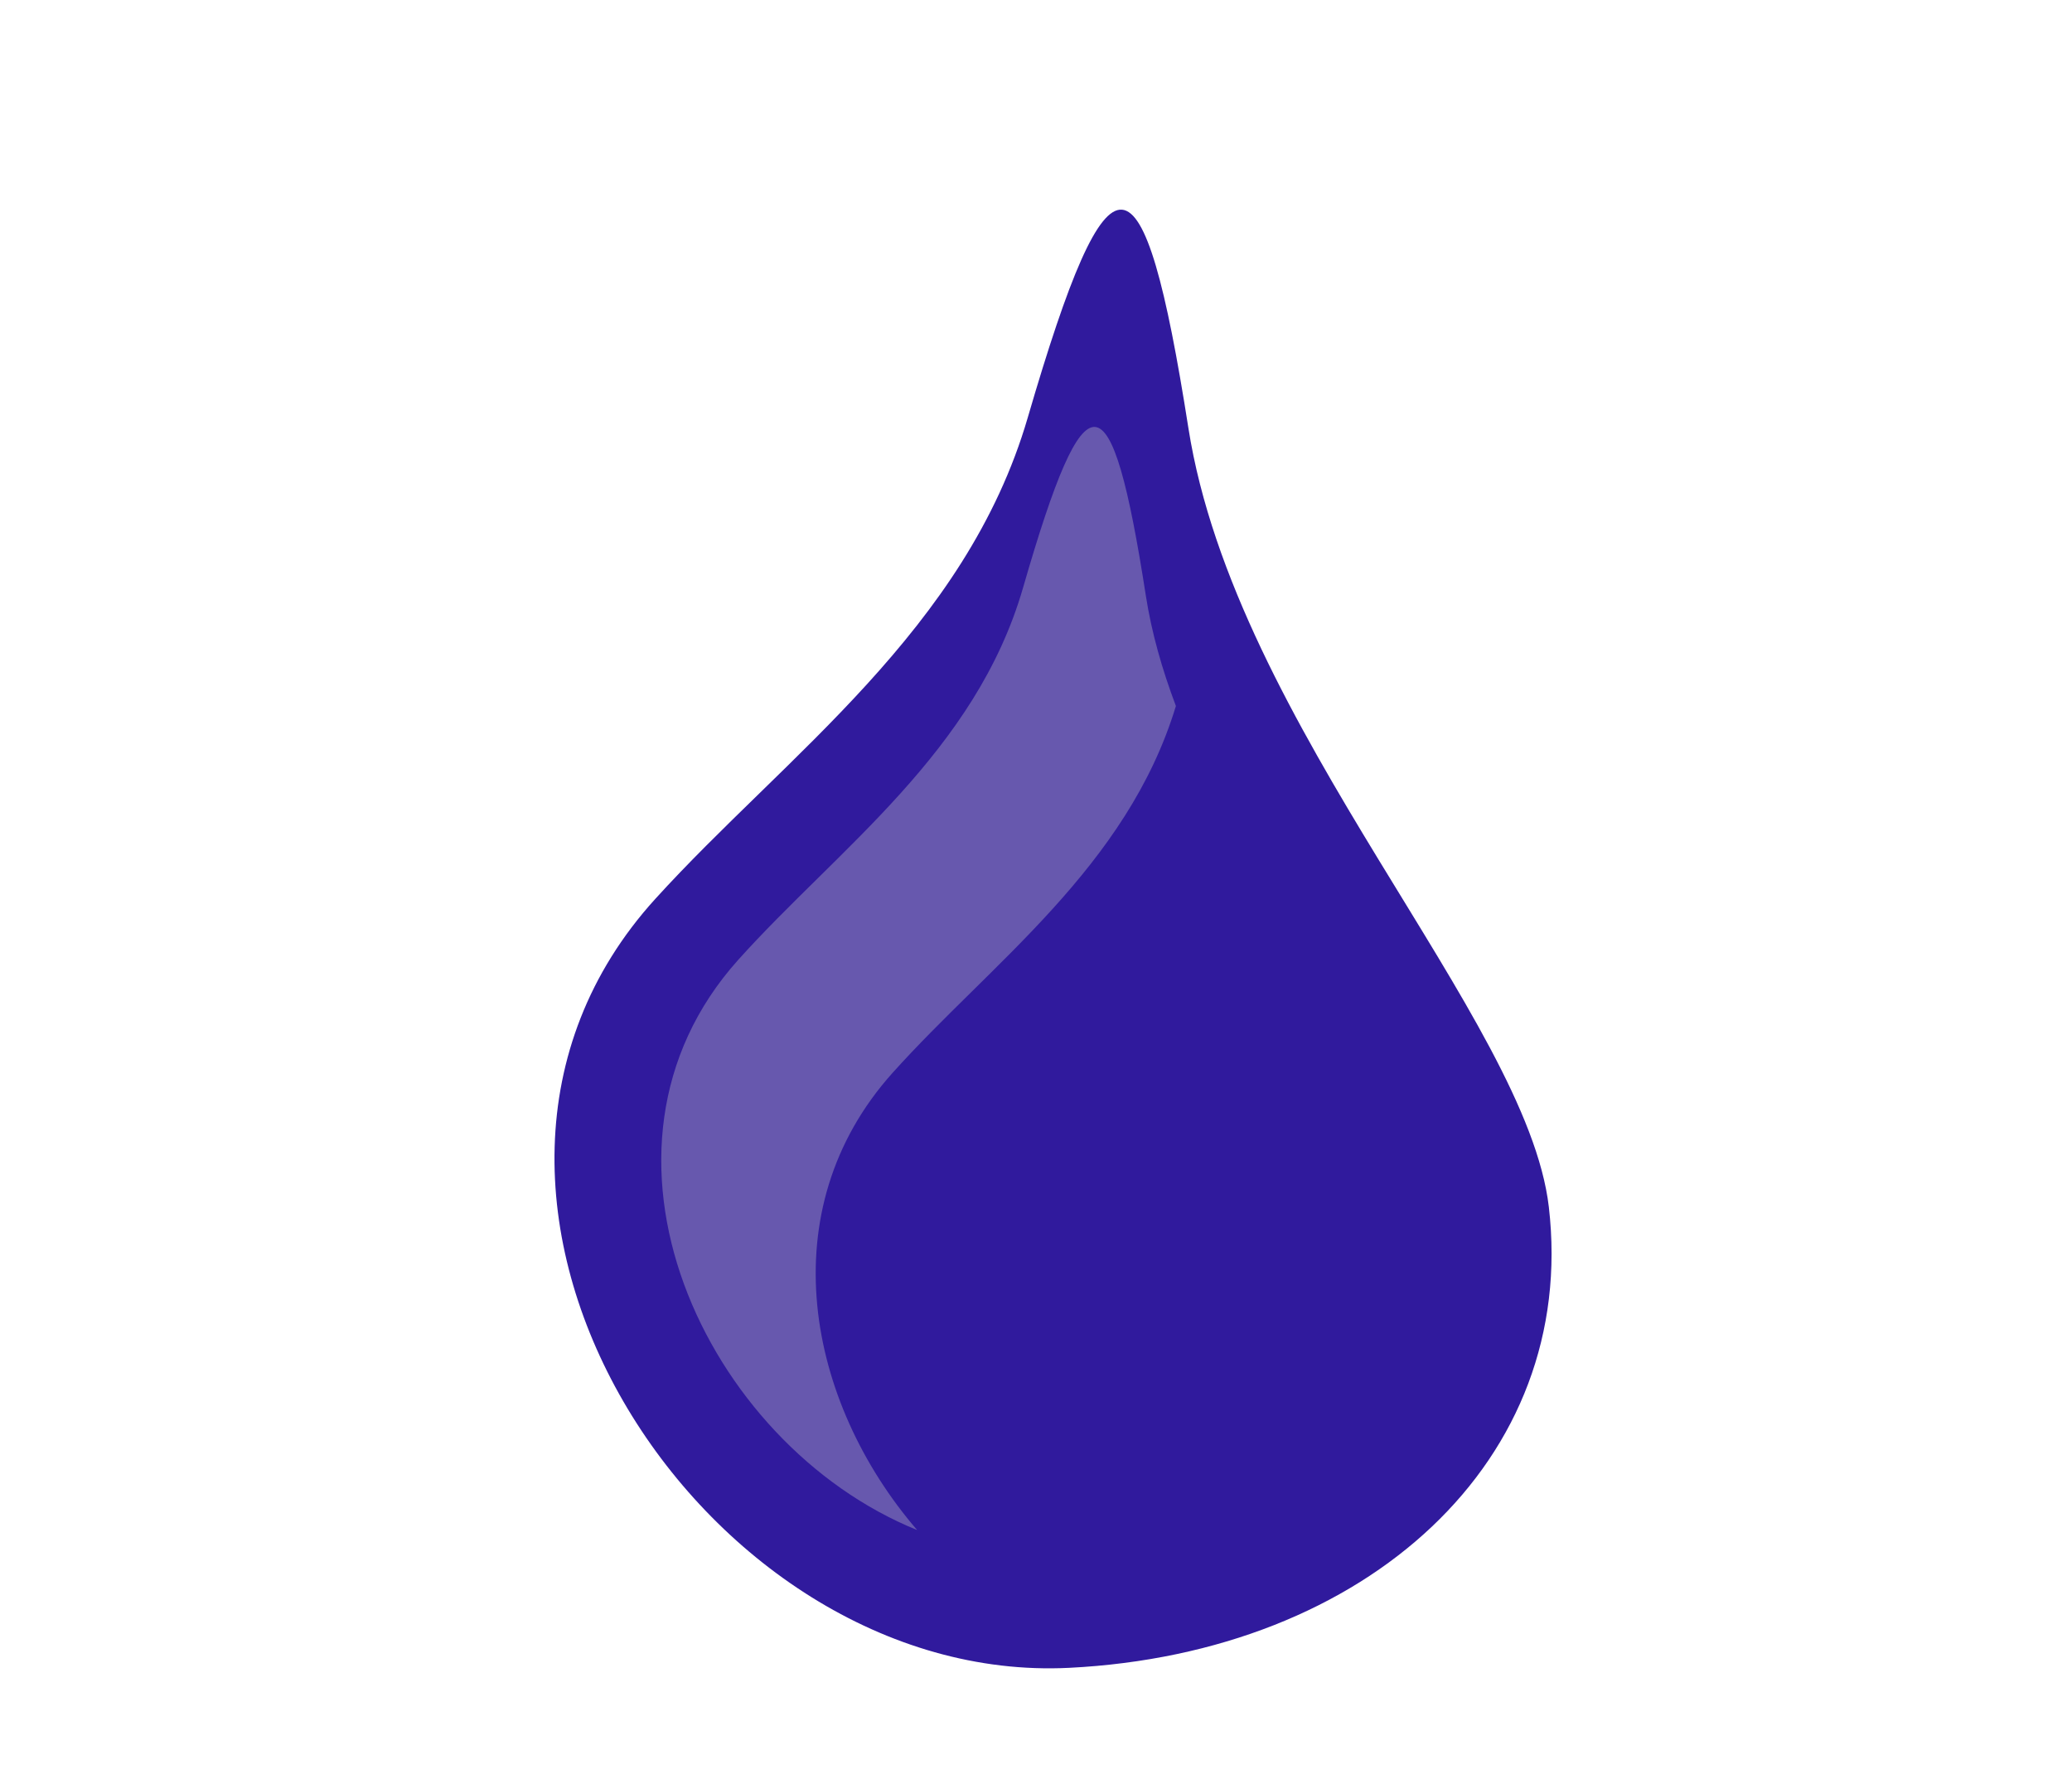 <?xml version="1.0" encoding="UTF-8" standalone="no"?>
<svg
   xmlns:dc="http://purl.org/dc/elements/1.1/"
   xmlns:cc="http://creativecommons.org/ns#"
   xmlns:rdf="http://www.w3.org/1999/02/22-rdf-syntax-ns#"
   xmlns:svg="http://www.w3.org/2000/svg"
   xmlns="http://www.w3.org/2000/svg"
   xmlns:sodipodi="http://sodipodi.sourceforge.net/DTD/sodipodi-0.dtd"
   xmlns:inkscape="http://www.inkscape.org/namespaces/inkscape"
   inkscape:version="1.0 (4035a4fb49, 2020-05-01)"
   sodipodi:docname="2022-PH-03-field03.svg"
   id="svg5450"
   version="1.1"
   viewBox="0 0 29.17 25.047"
   height="25.047mm"
   width="29.17mm">
  <defs
     id="defs5444" />
  <sodipodi:namedview
     showgrid="false"
     inkscape:document-rotation="0"
     inkscape:current-layer="layer1"
     inkscape:document-units="mm"
     inkscape:cy="560"
     inkscape:cx="400"
     inkscape:zoom="0.35"
     inkscape:pageshadow="2"
     inkscape:pageopacity="0.0"
     borderopacity="1.0"
     bordercolor="#666666"
     pagecolor="#ffffff"
     id="base" />
  <g
     transform="translate(-90.156,-135.901)"
     id="layer1"
     inkscape:groupmode="layer"
     inkscape:label="Ebene 1">
    <g
       style="clip-rule:evenodd;fill-rule:evenodd;stroke-linecap:round;stroke-linejoin:round;stroke-miterlimit:1.5"
       transform="matrix(0.426,0,0,0.44,65.584,-232.31)"
       id="g1666" />
    <g
       id="g1383"
       transform="matrix(0.265,0,0,0.265,-71.942,-294.539)"
       style="clip-rule:evenodd;fill-rule:evenodd;stroke-linecap:round;stroke-linejoin:round;stroke-miterlimit:1.5">
      <g
         id="g1371"
         transform="matrix(1.612,0,0,1.662,521.812,239.346)" />
      <g
         id="g1381"
         transform="translate(342.94,1196.6)">
        <g
           id="g1375"
           transform="matrix(0.762,0,0,0.702,90.278,110.212)">
          <path
             id="path1373"
             style="fill:#301a9d"
             d="m 305.87,483.87 c 5.728,-21.319 8.061,-20.904 11.199,0.797 3.262,22.564 23.6,44.693 25.129,58.959 2.05,19.144 -12.644,33.758 -33.443,34.886 -25.649,1.39 -47.615,-35.768 -28.859,-58.198 9.079,-10.858 21.656,-20.371 25.974,-36.444 z" />
        </g>
        <g
           id="g1379"
           transform="matrix(0.764,0,0,0.773,159.455,-68.039)">
          <path
             id="path1377"
             style="fill:#6758ae"
             d="m 206.831,746.5 c -14.777,-5.915 -24.316,-26.123 -12.439,-39.2 6.923,-7.622 16.512,-14.3 19.805,-25.583 4.367,-14.966 6.146,-14.675 8.538,0.559 0.399,2.541 1.133,5.074 2.089,7.577 -3.392,11.056 -12.846,17.671 -19.692,25.208 -8.584,9.451 -5.982,22.626 1.699,31.439 z" />
        </g>
      </g>
    </g>
  </g>
</svg>
